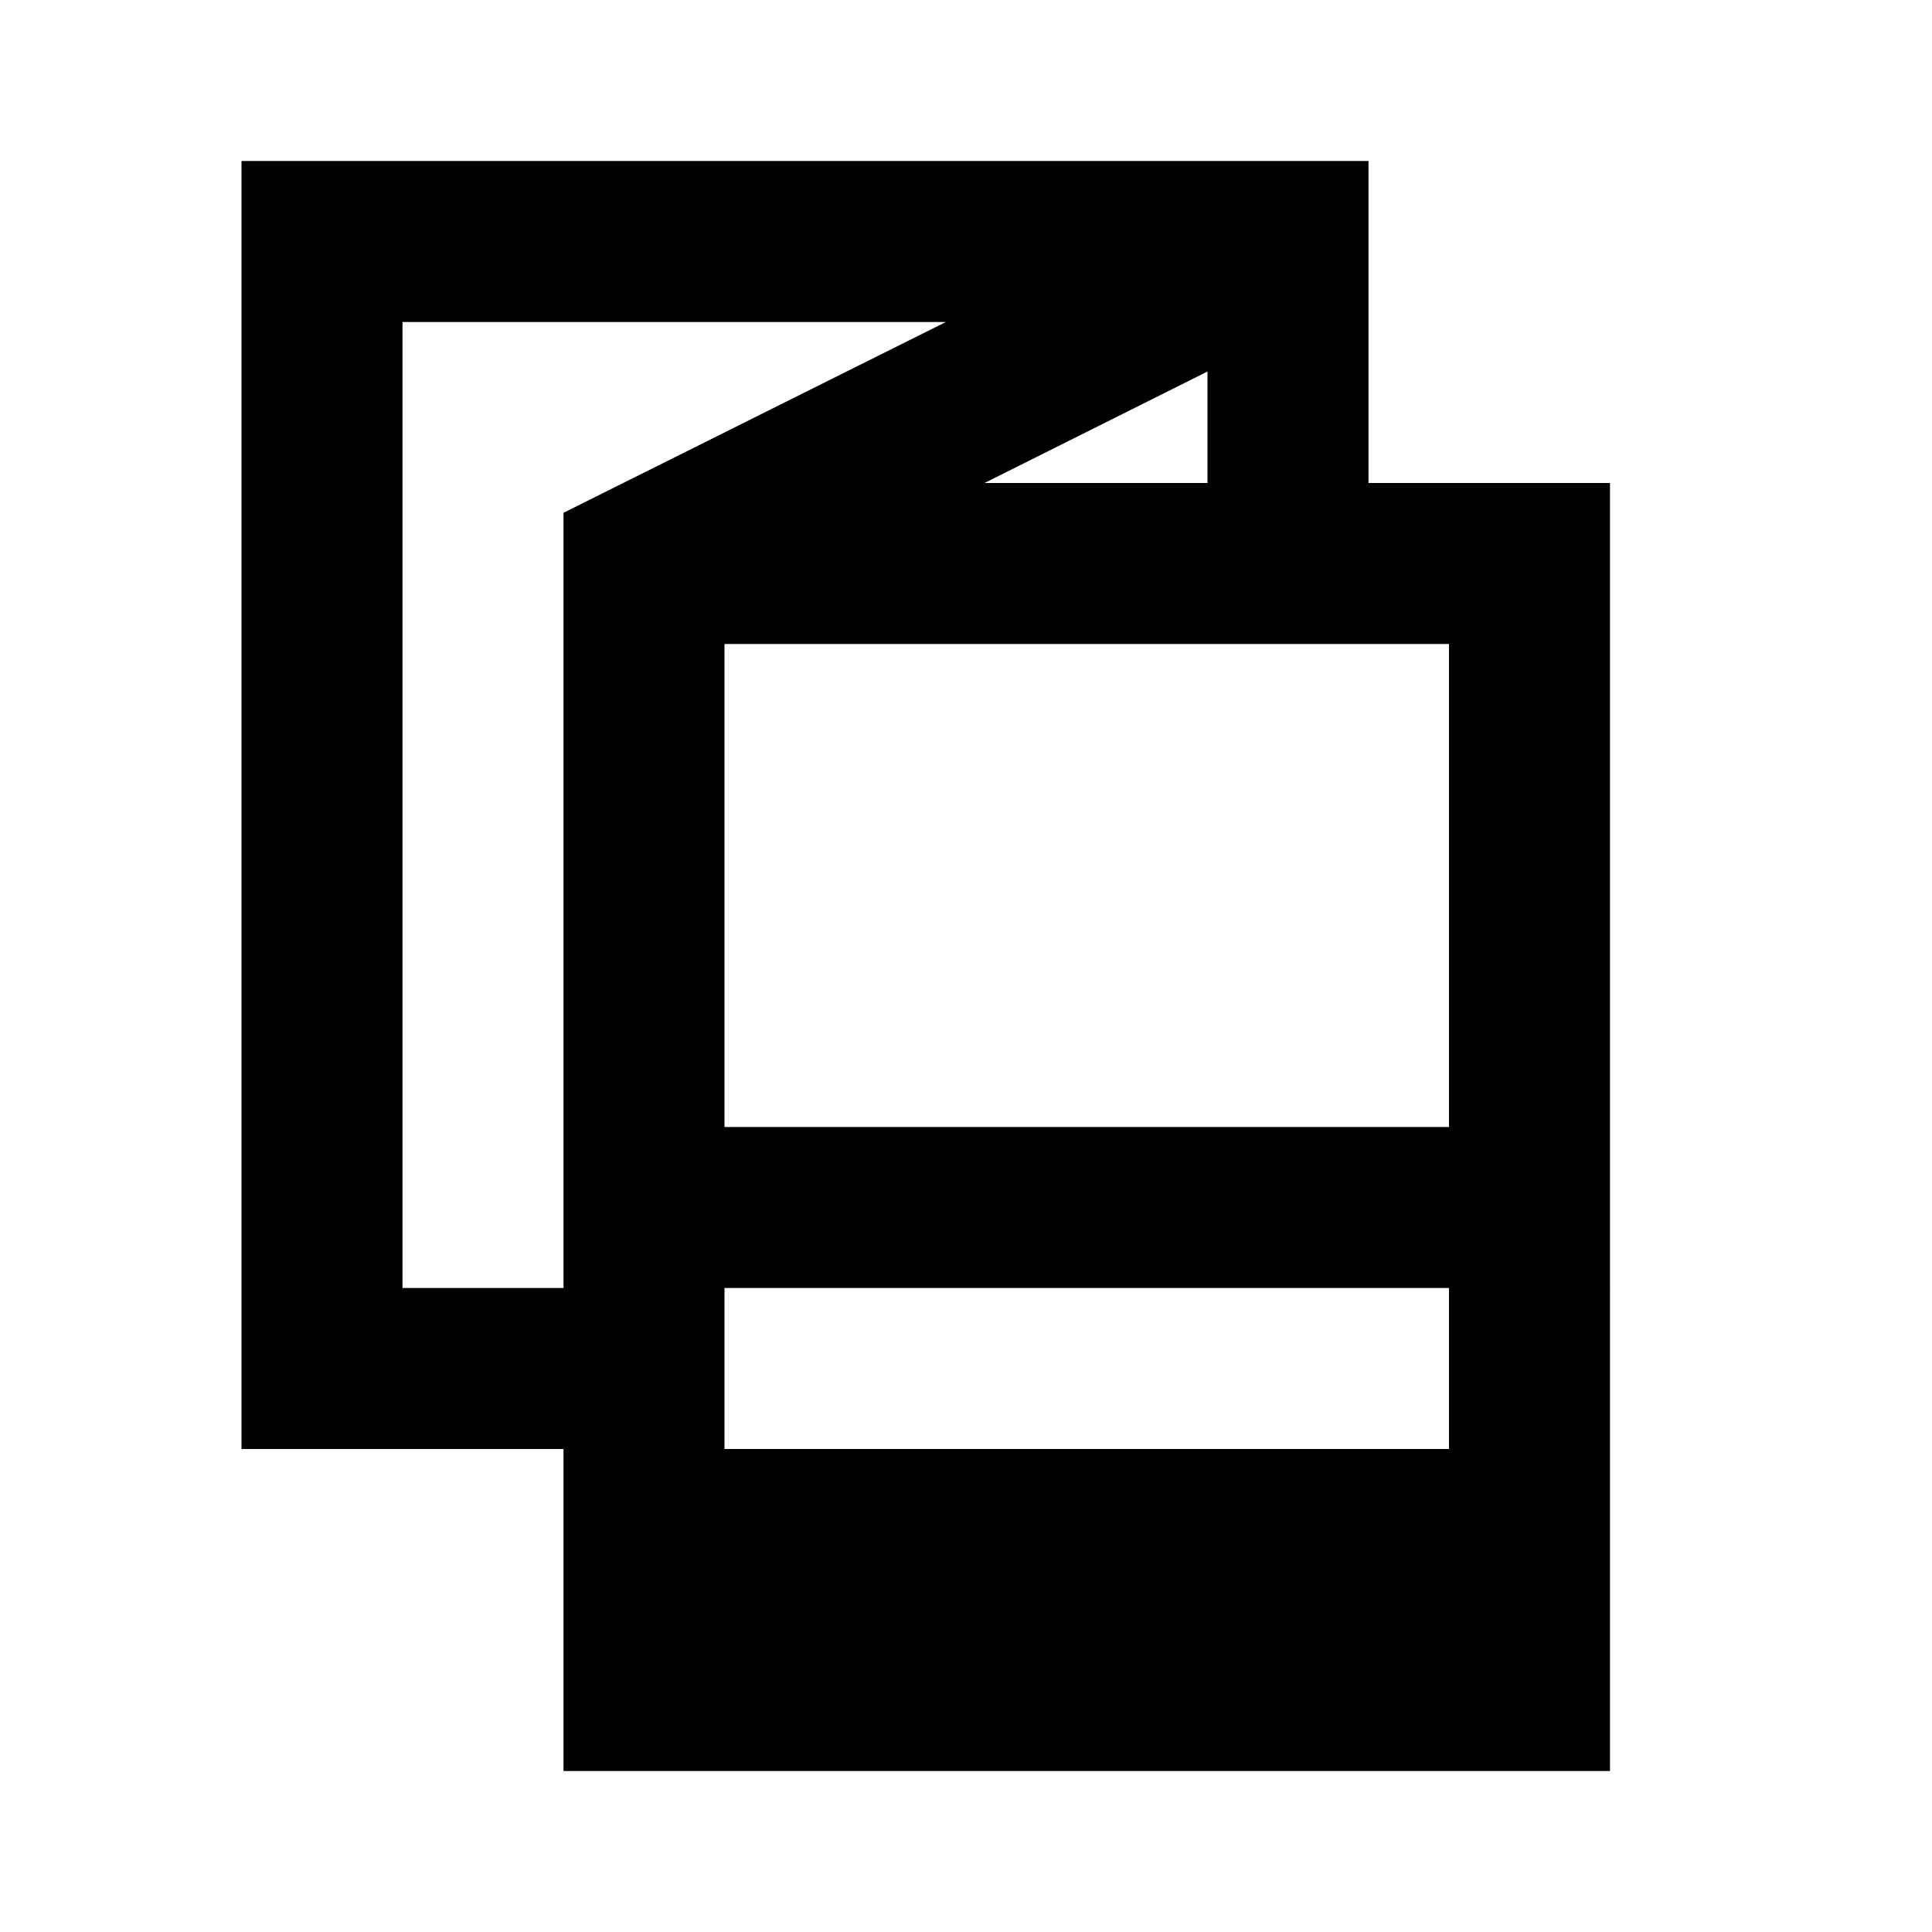 <svg xmlns="http://www.w3.org/2000/svg" xmlns:xlink="http://www.w3.org/1999/xlink" version="1.1"  x="0px" y="0px" width="32" height="32" viewBox="0 0 24 24" enable-background="new 0 0 24 24" xml:space="preserve" viewbox="0 0 32 32">
<path d="M17,6V2H3v16h4v4h13V6H17z M12.23,6L15,4.615V6H12.23z M5,16V4h6.75L7,6.37V16H5z M18,18H9v-2h9V18z M18,14H9V8h9V14z"></path>
</svg>